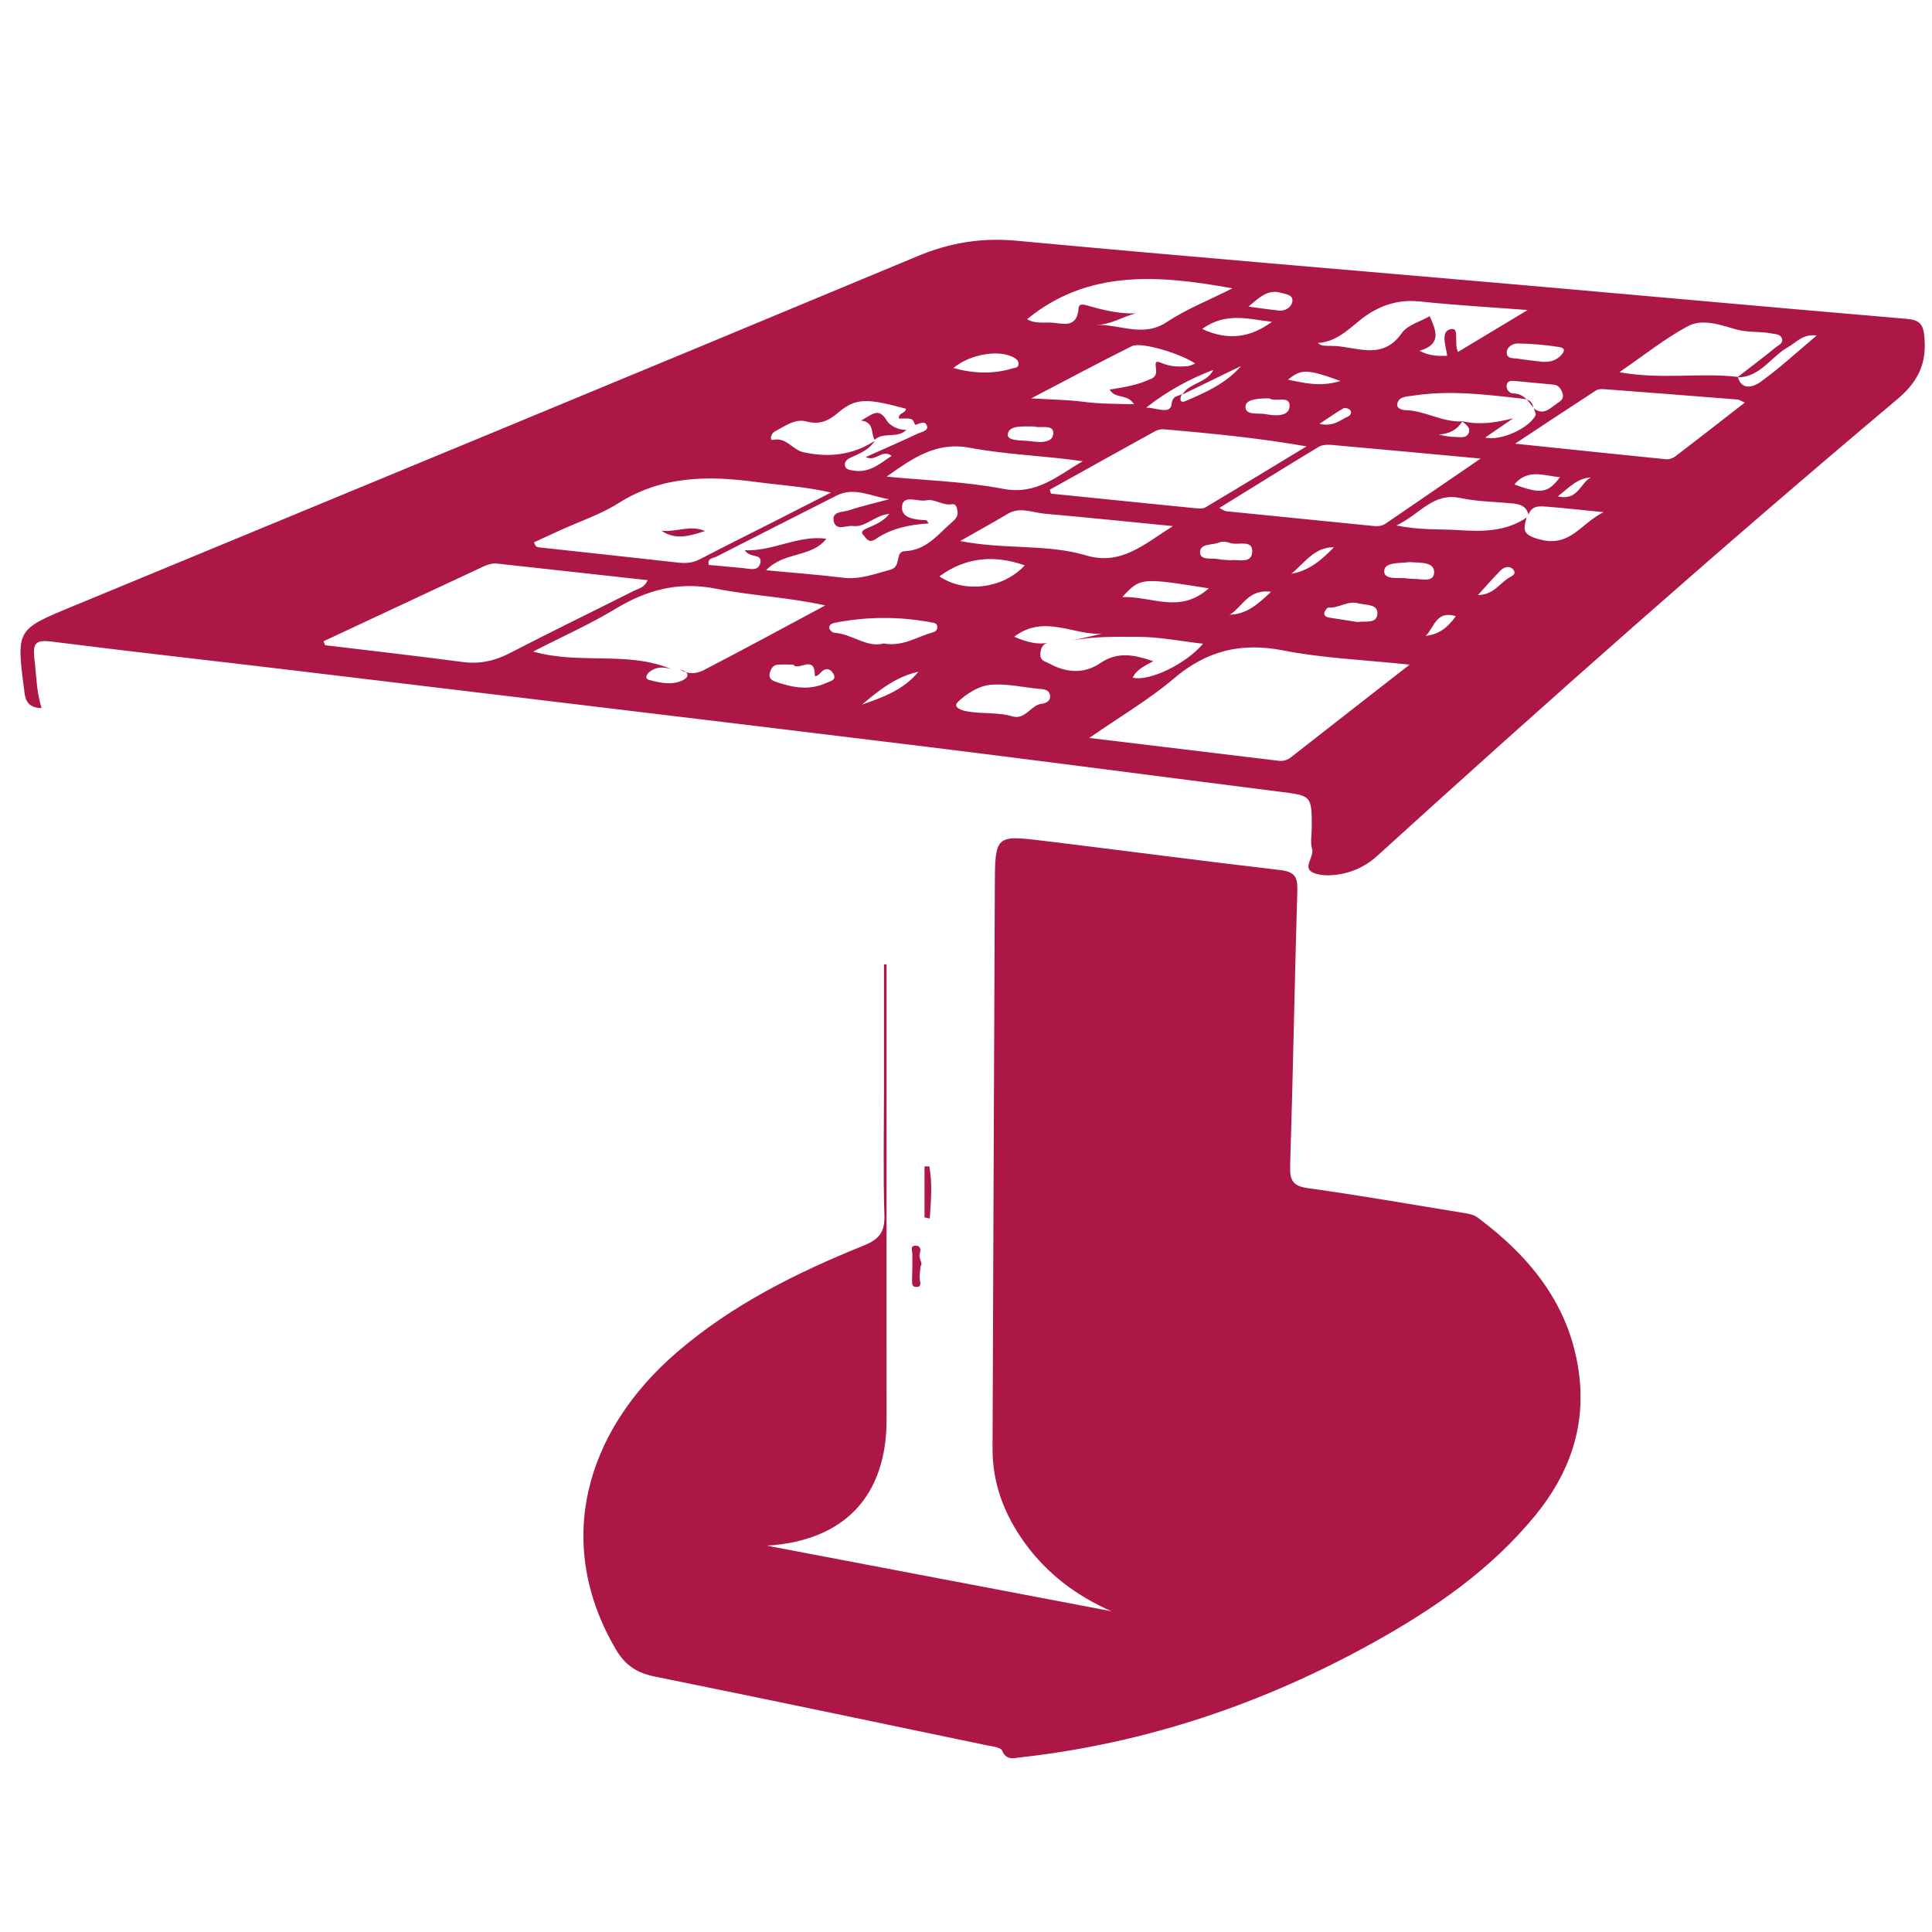 <?xml version="1.0" encoding="utf-8"?>
<!-- Generator: Adobe Illustrator 17.0.0, SVG Export Plug-In . SVG Version: 6.00 Build 0)  -->
<!DOCTYPE svg PUBLIC "-//W3C//DTD SVG 1.1//EN" "http://www.w3.org/Graphics/SVG/1.1/DTD/svg11.dtd">
<svg version="1.1" xmlns="http://www.w3.org/2000/svg" xmlns:xlink="http://www.w3.org/1999/xlink" x="0px" y="0px" width="50px"
	 height="50px" viewBox="0 0 50 50" enable-background="new 0 0 50 50" xml:space="preserve">
<g id="Layer_2" display="none">
	<rect x="-9.956" y="-19.579" display="inline" fill="#444444" width="70.879" height="77.541"/>
</g>
<g id="Layer_1">
	<g>
		<path fill="#AD1746" d="M22.944,24.958c0,3.925-0.003,7.851,0.001,11.776c0.002,1.989-1.097,3.142-3.096,3.268
			c2.971,0.565,5.942,1.13,8.913,1.696c-0.892-0.393-1.649-0.956-2.227-1.748c-0.536-0.735-0.852-1.544-0.848-2.466
			c0.02-4.854,0.036-9.707,0.059-14.561c0.006-1.307,0.017-1.315,1.284-1.16c2.034,0.248,4.065,0.518,6.1,0.754
			c0.363,0.042,0.456,0.167,0.445,0.52c-0.071,2.376-0.111,4.754-0.186,7.13c-0.012,0.382,0.066,0.529,0.473,0.585
			c1.329,0.182,2.651,0.418,3.977,0.632c0.146,0.023,0.289,0.04,0.414,0.134c1.371,1.027,2.389,2.283,2.614,4.047
			c0.176,1.383-0.265,2.588-1.127,3.645c-1.148,1.408-2.619,2.421-4.188,3.294c-2.851,1.586-5.889,2.613-9.141,2.976
			c-0.193,0.021-0.365,0.084-0.478-0.176c-0.038-0.088-0.26-0.108-0.402-0.137c-2.855-0.596-5.709-1.196-8.567-1.774
			c-0.461-0.093-0.77-0.274-1.023-0.703c-1.612-2.739-0.813-5.632,1.572-7.689c1.431-1.234,3.106-2.066,4.843-2.768
			c0.397-0.161,0.546-0.346,0.532-0.781c-0.034-1.081-0.011-2.164-0.011-3.247c0-1.082,0-2.165,0-3.247
			C22.899,24.958,22.921,24.958,22.944,24.958z"/>
		<path fill="#AD1746" d="M1.075,18.325c-0.297-0.003-0.403-0.147-0.437-0.366c-0.005-0.032-0.007-0.065-0.012-0.098
			c-0.204-1.573-0.202-1.567,1.25-2.167c7.294-3.016,14.589-6.029,21.874-9.066c0.841-0.35,1.66-0.482,2.57-0.397
			c4.341,0.405,8.687,0.763,13.031,1.142c3.33,0.291,6.658,0.596,9.988,0.878c0.355,0.03,0.439,0.145,0.467,0.499
			c0.055,0.686-0.181,1.142-0.714,1.591c-4.568,3.842-9.035,7.799-13.453,11.812c-0.251,0.228-0.544,0.38-0.86,0.451
			c-0.249,0.055-0.548,0.079-0.776-0.01c-0.322-0.125,0.018-0.408-0.047-0.626c-0.049-0.166-0.008-0.358-0.008-0.538
			c0.001-0.848-0.001-0.836-0.84-0.942c-3.038-0.383-6.073-0.787-9.112-1.16c-5.45-0.667-10.902-1.319-16.353-1.973
			c-2.099-0.252-4.201-0.483-6.298-0.75c-0.402-0.051-0.504,0.024-0.456,0.431C0.941,17.456,0.939,17.882,1.075,18.325z
			 M30.609,10.169c-0.079,0.107-0.096,0.281,0.063,0.214c0.523-0.222,1.051-0.453,1.447-0.911c-0.507,0.246-1.013,0.492-1.52,0.739
			c0.188-0.311,0.632-0.294,0.801-0.638c-0.625,0.237-1.202,0.555-1.737,0.976c0.24-0.005,0.627,0.193,0.657-0.087
			C30.35,10.185,30.542,10.281,30.609,10.169z M39.51,13.393c-0.097,0.322-0.106,0.453,0.347,0.57
			c0.787,0.203,1.041-0.411,1.645-0.708c-0.581-0.058-1.018-0.107-1.455-0.141c-0.191-0.015-0.404-0.043-0.49,0.208
			c-0.048-0.212-0.207-0.273-0.396-0.292c-0.456-0.045-0.92-0.047-1.365-0.141c-0.716-0.151-1.036,0.418-1.658,0.71
			c0.643,0.129,1.135,0.088,1.617,0.121C38.34,13.76,38.975,13.763,39.51,13.393z M39.681,10.546
			c-0.033-0.219-0.204-0.219-0.368-0.238c-0.918-0.105-1.837-0.212-2.76-0.066c-0.154,0.024-0.353,0.015-0.393,0.213
			c-0.022,0.108,0.115,0.157,0.208,0.159c0.509,0.01,0.958,0.32,1.478,0.291c-0.136,0.222-0.342,0.326-0.609,0.339
			c0.152,0.045,0.293,0.061,0.434,0.065c0.125,0.003,0.282,0.042,0.34-0.108c0.058-0.151-0.09-0.22-0.181-0.305
			c0.448,0.114,0.883,0.04,1.331-0.069c-0.233,0.159-0.465,0.318-0.726,0.497c0.399,0.098,1.139-0.242,1.304-0.574
			c0.021-0.042-0.027-0.118-0.043-0.179c0.254,0.195,0.419-0.011,0.604-0.132c0.101-0.066,0.187-0.13,0.133-0.275
			c-0.043-0.116-0.1-0.199-0.237-0.211c-0.325-0.028-0.649-0.064-0.974-0.092c-0.095-0.008-0.216-0.019-0.231,0.112
			c-0.012,0.107,0.076,0.209,0.169,0.209C39.428,10.184,39.545,10.372,39.681,10.546z M23.683,10.995
			c-0.068-0.172-0.068-0.172-0.415-0.161c-0.037-0.152,0.175-0.132,0.176-0.256c-1.016-0.276-1.299-0.282-1.752,0.102
			c-0.259,0.219-0.483,0.317-0.83,0.226c-0.293-0.077-0.56,0.131-0.818,0.265c-0.088,0.046-0.135,0.233-0.045,0.214
			c0.356-0.078,0.512,0.257,0.79,0.318c0.655,0.143,1.276,0.08,1.849-0.294c-0.147,0.237-0.394,0.328-0.63,0.437
			c-0.076,0.035-0.148,0.091-0.143,0.18c0.006,0.127,0.115,0.133,0.213,0.151c0.408,0.074,0.681-0.167,0.998-0.38
			c-0.258-0.187-0.401,0.166-0.671,0.032c0.483-0.216,0.927-0.41,1.365-0.615c0.09-0.042,0.271-0.064,0.214-0.206
			C23.93,10.872,23.787,10.976,23.683,10.995z M27.172,16.629c-0.184,0.017-0.241,0.134-0.248,0.301
			c-0.007,0.176,0.124,0.184,0.241,0.248c0.442,0.239,0.902,0.261,1.301-0.011c0.46-0.315,0.886-0.222,1.381-0.055
			c-0.218,0.121-0.429,0.206-0.534,0.426c0.438,0.103,1.371-0.351,1.823-0.878c-0.574-0.065-1.141-0.18-1.708-0.179
			c-0.567,0.001-1.144-0.017-1.708,0.102c0.266-0.061,0.531-0.121,0.797-0.182c-0.734,0.044-1.498-0.513-2.27,0.078
			C26.592,16.628,26.872,16.692,27.172,16.629z M44.973,9.754c0.109,0.387,0.446,0.233,0.578,0.138
			c0.496-0.355,0.947-0.773,1.465-1.209c-0.361-0.049-0.529,0.183-0.744,0.303c-0.444,0.248-0.717,0.784-1.311,0.78
			c0.335-0.259,0.674-0.514,1.002-0.782c0.065-0.053,0.192-0.097,0.154-0.221c-0.035-0.114-0.153-0.11-0.245-0.129
			c-0.31-0.064-0.621-0.019-0.946-0.111c-0.389-0.11-0.864-0.286-1.245-0.081c-0.59,0.317-1.12,0.744-1.772,1.191
			C43.016,9.831,44.001,9.638,44.973,9.754z M17.597,17.328c0.2,0.13,0.43,0.111,0.61,0.018c1.056-0.547,2.101-1.115,3.15-1.677
			c-0.96-0.215-1.909-0.252-2.829-0.434c-0.967-0.191-1.784,0.03-2.6,0.522c-0.675,0.407-1.4,0.73-2.13,1.105
			c1.211,0.346,2.446-0.024,3.581,0.457c-0.196-0.06-0.386-0.072-0.56,0.062c-0.089,0.068-0.146,0.183-0.012,0.218
			c0.283,0.075,0.593,0.142,0.865,0.004C17.88,17.497,17.794,17.375,17.597,17.328z M36.481,17.201
			c-1.171-0.125-2.235-0.164-3.266-0.367c-1.097-0.217-1.989,0.006-2.837,0.727c-0.64,0.544-1.376,0.974-2.187,1.537
			c1.728,0.208,3.314,0.399,4.9,0.591c0.12,0.014,0.222-0.015,0.319-0.091C34.399,18.823,35.389,18.052,36.481,17.201z
			 M8.373,16.596c0.014,0.034,0.027,0.068,0.041,0.102c1.186,0.143,2.373,0.277,3.557,0.434c0.442,0.059,0.83-0.026,1.224-0.23
			c1.062-0.55,2.138-1.072,3.207-1.61c0.117-0.059,0.275-0.076,0.358-0.278c-1.322-0.145-2.605-0.286-3.888-0.428
			c-0.193-0.021-0.35,0.071-0.512,0.146c-0.951,0.443-1.9,0.888-2.85,1.332C9.13,16.241,8.751,16.419,8.373,16.596z M13.822,14.034
			c0.036,0.146,0.114,0.131,0.173,0.137c1.187,0.13,2.376,0.255,3.563,0.39c0.203,0.023,0.382,0.004,0.566-0.093
			c0.609-0.319,1.226-0.624,1.839-0.935c0.515-0.261,1.028-0.524,1.543-0.786c-0.668-0.154-1.315-0.19-1.956-0.276
			c-1.238-0.165-2.429-0.156-3.541,0.549c-0.466,0.296-1.007,0.473-1.514,0.705C14.266,13.83,14.038,13.935,13.822,14.034z
			 M38.318,11.868c-1.391-0.129-2.625-0.245-3.86-0.354c-0.109-0.01-0.242-0.003-0.331,0.051c-0.85,0.513-1.692,1.039-2.571,1.581
			c0.093,0.046,0.131,0.08,0.173,0.084c1.269,0.129,2.539,0.253,3.808,0.382c0.119,0.012,0.226,0.006,0.327-0.064
			C36.643,13.015,37.423,12.482,38.318,11.868z M27.166,12.674c0.011,0.034,0.022,0.068,0.033,0.101
			c1.237,0.126,2.474,0.252,3.711,0.375c0.096,0.009,0.214,0.024,0.288-0.02c0.875-0.52,1.744-1.051,2.615-1.578
			c-1.25-0.22-2.466-0.334-3.681-0.442c-0.077-0.007-0.168,0.011-0.236,0.048C28.985,11.66,28.076,12.168,27.166,12.674z
			 M45.155,10.419c-0.106-0.046-0.145-0.076-0.185-0.079c-1.14-0.091-2.28-0.18-3.42-0.266c-0.08-0.006-0.179-0.012-0.24,0.027
			c-0.664,0.43-1.322,0.868-2.099,1.381c1.411,0.147,2.661,0.279,3.911,0.404c0.073,0.007,0.166-0.023,0.225-0.068
			C43.941,11.366,44.528,10.906,45.155,10.419z M19.273,14.241c0.747,0.03,1.37-0.399,2.113-0.299
			c-0.382,0.496-1.091,0.324-1.559,0.816c0.72,0.068,1.363,0.116,2.001,0.194c0.433,0.052,0.812-0.101,1.215-0.208
			c0.302-0.08,0.103-0.469,0.376-0.48c0.562-0.023,0.861-0.442,1.232-0.763c0.1-0.087,0.15-0.164,0.126-0.29
			c-0.016-0.081-0.035-0.18-0.14-0.161c-0.237,0.042-0.439-0.147-0.663-0.101c-0.221,0.046-0.606-0.164-0.631,0.163
			c-0.023,0.308,0.353,0.338,0.629,0.352c0.015,0.001,0.028,0.036,0.062,0.083c-0.504,0.028-0.975,0.132-1.379,0.408
			c-0.179,0.123-0.25-0.046-0.307-0.102c-0.106-0.105,0.035-0.156,0.119-0.194c0.184-0.084,0.378-0.151,0.549-0.358
			c-0.378,0.028-0.607,0.355-0.945,0.312c-0.174-0.022-0.449,0.145-0.497-0.14c-0.041-0.246,0.246-0.216,0.397-0.266
			c0.341-0.114,0.693-0.193,1.04-0.287c-0.464-0.073-0.902-0.327-1.357-0.096c-1.036,0.527-2.075,1.049-3.109,1.58
			c-0.082,0.042-0.246,0.037-0.203,0.216c0.296,0.027,0.588,0.055,0.881,0.081c0.173,0.015,0.408,0.101,0.456-0.14
			C19.726,14.317,19.417,14.454,19.273,14.241z M24.849,14.001c1.149,0.228,2.234,0.069,3.259,0.373
			c0.905,0.269,1.497-0.286,2.247-0.759c-1.177-0.115-2.246-0.227-3.317-0.32c-0.316-0.027-0.635-0.188-0.957,0.003
			C25.703,13.523,25.318,13.735,24.849,14.001z M28.373,8.409c0.608-0.022,1.208,0.334,1.82-0.072
			c0.51-0.338,1.093-0.567,1.703-0.875c-1.938-0.352-3.747-0.484-5.315,0.798c0.151,0.099,0.366,0.091,0.569,0.088
			c0.305-0.004,0.719,0.205,0.765-0.375c0.011-0.142,0.162-0.084,0.282-0.05c0.385,0.109,0.776,0.201,1.191,0.188
			C29.046,8.201,28.741,8.404,28.373,8.409z M22.945,12.335c1.006,0.098,2.026,0.125,3.015,0.316
			c0.874,0.169,1.416-0.346,2.061-0.714c-0.982-0.145-1.968-0.168-2.924-0.349C24.217,11.421,23.606,11.871,22.945,12.335z
			 M37.733,9.108c0.582-0.35,1.142-0.687,1.804-1.085c-1.015-0.077-1.894-0.126-2.769-0.219c-0.458-0.049-0.844,0.03-1.254,0.261
			c-0.473,0.267-0.797,0.777-1.41,0.811c0.064,0.052,0.107,0.064,0.151,0.068c0.065,0.006,0.131,0.008,0.196,0.007
			c0.625-0.001,1.307,0.412,1.827-0.33C36.427,8.408,36.759,8.323,37,8.183c0.179,0.394,0.305,0.73-0.264,0.896
			c0.273,0.139,0.476,0.133,0.716,0.131c-0.029-0.262-0.188-0.64,0.101-0.693C37.786,8.475,37.616,8.865,37.733,9.108z
			 M28.718,10.082c0.399-0.063,0.739-0.12,1.09-0.286c0.276-0.131-0.081-0.544,0.25-0.403c0.241,0.103,0.454,0.103,0.688,0.081
			c0.059-0.006,0.115-0.039,0.188-0.066c-0.388-0.261-1.403-0.568-1.639-0.451c-0.84,0.418-1.666,0.862-2.607,1.353
			c0.533,0.032,0.94,0.035,1.341,0.087c0.42,0.055,0.834,0.055,1.319,0.064C29.165,10.174,28.869,10.339,28.718,10.082z
			 M26.215,18.544c0.335,0.081,0.464-0.305,0.754-0.332c0.109-0.01,0.231-0.08,0.204-0.225c-0.026-0.137-0.148-0.148-0.267-0.159
			c-0.431-0.038-0.869-0.148-1.29-0.103c-0.29,0.031-0.601,0.226-0.82,0.435c-0.152,0.146,0.083,0.223,0.224,0.249
			C25.415,18.483,25.824,18.423,26.215,18.544z M22.87,16.653c0.507,0.09,0.872-0.182,1.277-0.289
			c0.064-0.017,0.112-0.064,0.111-0.141c-0.001-0.088-0.071-0.1-0.132-0.112c-0.834-0.157-1.668-0.159-2.502,0.003
			c-0.083,0.016-0.173,0.044-0.162,0.142c0.005,0.045,0.08,0.116,0.127,0.119C22.051,16.405,22.438,16.773,22.87,16.653z
			 M24.312,14.916c0.646,0.442,1.65,0.322,2.209-0.285C25.744,14.361,25.007,14.407,24.312,14.916z M31.283,15.226
			c-1.766-0.28-1.766-0.28-2.239,0.226C29.822,15.427,30.532,15.897,31.283,15.226z M20.532,17.201
			c-0.164,0-0.295-0.012-0.423,0.004c-0.108,0.014-0.158,0.11-0.187,0.207c-0.034,0.118,0.033,0.189,0.133,0.225
			c0.439,0.155,0.882,0.244,1.33,0.037c0.097-0.045,0.264-0.072,0.192-0.22c-0.073-0.151-0.218-0.195-0.349-0.033
			c-0.042,0.051-0.141,0.111-0.141,0.057C21.092,16.925,20.652,17.38,20.532,17.201z M24.673,9.524
			c0.528,0.146,1.028,0.162,1.533,0.01c0.061-0.018,0.14-0.014,0.153-0.094c0.015-0.093-0.05-0.148-0.123-0.188
			C25.853,9.04,25.112,9.161,24.673,9.524z M32.918,8.329c-0.593-0.068-1.198-0.261-1.805,0.185
			C31.789,8.829,32.368,8.731,32.918,8.329z M39.869,9.358c0.186,0.021,0.358-0.001,0.504-0.137c0.101-0.094,0.17-0.209-0.016-0.239
			c-0.353-0.057-0.713-0.085-1.07-0.094c-0.119-0.003-0.283,0.08-0.292,0.221c-0.013,0.188,0.172,0.155,0.29,0.174
			C39.478,9.314,39.674,9.334,39.869,9.358z M31.867,14.5c0.151-0.033,0.517,0.101,0.54-0.204c0.026-0.352-0.366-0.172-0.567-0.243
			c-0.087-0.031-0.206-0.05-0.285-0.015c-0.177,0.079-0.51,0.015-0.497,0.267c0.011,0.209,0.317,0.127,0.493,0.168
			C31.63,14.491,31.713,14.487,31.867,14.5z M35.133,16.099c0.188-0.037,0.499,0.057,0.514-0.212
			c0.015-0.263-0.299-0.221-0.499-0.274c-0.276-0.073-0.5,0.131-0.763,0.11c-0.036-0.003-0.101,0.083-0.112,0.135
			c-0.014,0.07,0.049,0.112,0.121,0.124C34.637,16.021,34.879,16.059,35.133,16.099z M36.585,14.982
			c0.167-0.009,0.519,0.112,0.53-0.163c0.011-0.282-0.354-0.251-0.593-0.269c-0.016-0.001-0.033-0.005-0.049-0.002
			c-0.244,0.032-0.646-0.007-0.65,0.232c-0.004,0.248,0.391,0.152,0.616,0.192C36.471,14.977,36.505,14.977,36.585,14.982z
			 M26.757,11.037c-0.267,0.006-0.645-0.047-0.676,0.204c-0.023,0.185,0.391,0.147,0.615,0.18c0.225,0.033,0.556,0.046,0.564-0.207
			C27.267,10.967,26.926,11.092,26.757,11.037z M32.311,7.935c0.34,0.045,0.562,0.079,0.786,0.102
			c0.165,0.017,0.314-0.08,0.345-0.214c0.045-0.197-0.158-0.207-0.291-0.245C32.824,7.484,32.615,7.676,32.311,7.935z M32.851,10.31
			c-0.253-0.001-0.602,0.015-0.617,0.199c-0.022,0.255,0.33,0.173,0.514,0.208c0.229,0.045,0.605,0.078,0.626-0.195
			C33.397,10.216,33.007,10.418,32.851,10.31z M22.31,18.235c0.54-0.189,1.08-0.383,1.458-0.85
			C23.194,17.51,22.747,17.863,22.31,18.235z M39.19,12.538c0.692,0.254,0.873,0.226,1.182-0.19
			C39.957,12.316,39.544,12.118,39.19,12.538z M34.691,9.86c-0.866-0.314-1.015-0.316-1.359-0.033
			C33.761,9.911,34.161,10.021,34.691,9.86z M34.521,14.164c-0.509-0.009-0.759,0.41-1.102,0.685
			C33.875,14.775,34.206,14.49,34.521,14.164z M32.894,15.316c-0.597-0.084-0.745,0.409-1.071,0.592
			C32.249,15.899,32.539,15.654,32.894,15.316z M38.248,15.4c0.385-0.002,0.549-0.279,0.779-0.434
			c0.075-0.051,0.258-0.101,0.118-0.243c-0.088-0.09-0.225-0.046-0.308,0.038C38.648,14.951,38.472,15.154,38.248,15.4z
			 M36.896,16.456c0.345-0.036,0.578-0.221,0.781-0.511C37.16,15.788,37.116,16.254,36.896,16.456z M34.146,10.97
			c0.379,0.08,0.547-0.108,0.746-0.194c0.061-0.026,0.099-0.107,0.051-0.162c-0.034-0.039-0.132-0.071-0.17-0.05
			C34.593,10.667,34.424,10.788,34.146,10.97z M40.317,12.846c0.521,0.125,0.579-0.349,0.857-0.491
			C40.816,12.377,40.605,12.62,40.317,12.846z"/>
		<path fill="#AD1746" d="M23.927,31.507c0-0.441,0-0.881,0-1.322c0.041,0,0.083,0,0.124,0c0.083,0.45,0.042,0.9,0.011,1.351
			C24.017,31.527,23.972,31.517,23.927,31.507z"/>
		<path fill="#AD1746" d="M23.825,32.764c-0.011,0.153-0.032,0.248-0.022,0.34c0.011,0.098,0.059,0.208-0.098,0.203
			c-0.101-0.003-0.105-0.093-0.101-0.182c0.009-0.222,0.009-0.445,0.008-0.668c0-0.088-0.069-0.218,0.085-0.219
			c0.118-0.001,0.144,0.091,0.106,0.21C23.765,32.567,23.898,32.697,23.825,32.764z"/>
		<path fill="#AD1746" d="M17.116,13.734c0.38,0.047,0.757-0.161,1.128,0.01C17.866,13.864,17.489,13.992,17.116,13.734z"/>
		<path fill="#AD1746" d="M23.458,11.122c-0.226,0.239-0.59,0.044-0.823,0.26c-0.107-0.167,0.008-0.451-0.353-0.499
			c0.275-0.137,0.451-0.365,0.666-0.001C23.026,11.013,23.244,11.135,23.458,11.122z"/>
	</g>
</g>
<g id="Layer_3" display="none">
	<g display="inline">
		<path fill="#AD1746" d="M20.221,33.154c0.103,0.207,0.076,0.333,0.077,0.456c0.024,1.574,0.018,3.148,0.042,4.723
			c0.036,2.365-0.021,4.731-0.04,7.096c-0.001,0.136-0.01,0.269-0.072,0.397c-0.201,0.414-0.074,0.661,0.376,0.743
			c0.445,0.081,0.515,0.025,0.527-0.429c0.195-6.887,0.118-13.777,0.199-20.665c0.05-4.214,0.043-8.43,0.089-12.644
			c0.042-3.863,0.108-7.726,0.11-11.59c0-0.121-0.048-0.285,0.063-0.35c0.146-0.085,0.241,0.088,0.338,0.163
			c0.924,0.716,1.888,1.377,2.852,2.037c0.824,0.564,1.61,1.187,2.45,1.726c1.108,0.71,2.164,1.494,3.245,2.24
			c0.266,0.183,0.498,0.41,0.789,0.564c0.278,0.147,0.326,0.422,0.326,0.727c-0.005,3.773-0.002,7.546-0.001,11.319
			c0,0.453-0.018,0.907,0.003,1.36c0.311,6.665,0.049,13.334,0.13,20.001c0.002,0.205,0.036,0.36,0.23,0.482
			c0.169,0.105,0.311,0.259,0.447,0.408c0.346,0.376,0.734,0.69,1.217,0.875c0.129,0.049,0.226,0.145,0.321,0.242
			c0.299,0.306,0.297,0.503-0.053,0.741c-0.397,0.269-0.81,0.514-1.222,0.759c-0.864,0.514-1.733,1.018-2.598,1.531
			c-0.98,0.58-1.931,1.206-2.908,1.792c-0.88,0.527-1.789,1.011-2.613,1.628c-0.283,0.212-0.604,0.197-0.929,0.233
			c-0.578,0.064-0.996-0.185-1.428-0.527c-0.479-0.38-1.023-0.679-1.537-1.015c-0.692-0.452-1.383-0.905-2.073-1.361
			c-0.205-0.135-0.413-0.261-0.573-0.462c-0.165-0.208-0.163-0.378,0.013-0.568c0.253-0.273,0.591-0.4,0.919-0.539
			c0.317-0.135,0.643-0.251,0.969-0.366c0.187-0.067,0.214-0.21,0.214-0.378c0-1.189-0.02-2.379,0.008-3.567
			c0.037-1.619,0.045-3.239,0.049-4.858c0.003-0.872-0.001-1.745,0.001-2.617C20.177,33.382,20.198,33.308,20.221,33.154z
			 M27.025,26.26c-0.153-0.096-0.135-0.234-0.12-0.346c0.053-0.406,0.005-0.815,0.042-1.217c0.039-0.435,0.023-0.885,0.204-1.301
			c0.061-0.14,0.145-0.254,0.303-0.18c0.303,0.143,0.249-0.062,0.238-0.227c-0.059-0.904-0.08-1.81-0.11-2.715
			c-0.031-0.937-0.06-1.88-0.265-2.801c-0.122-0.551-0.715-1.05-1.419-0.695c-0.48,0.242-0.751,0.662-1.038,1.069
			c-0.84,1.193-1.414,2.535-2.117,3.805c-0.445,0.803-0.638,1.619-0.565,2.522c0.029,0.36,0.003,0.725,0,1.087
			c-0.011,1.688-0.017,3.375-0.037,5.063c-0.003,0.273,0.063,0.393,0.361,0.364c0.27-0.026,0.534-0.094,0.799-0.113
			c0.965-0.07,1.925-0.193,2.888-0.271c0.751-0.06,1.497-0.218,2.257-0.179c0.045,0.002,0.092,0,0.135-0.011
			c0.714-0.185,1.454-0.119,2.177-0.236c0.433-0.07,0.441-0.022,0.441-0.458c0-3.532,0-7.065,0.001-10.597
			c0.001-3.319,0-6.638,0.008-9.957c0.001-0.293-0.061-0.489-0.344-0.65c-0.363-0.206-0.691-0.474-1.058-0.681
			c-0.076-0.043-0.141-0.157-0.226-0.096c-0.105,0.075-0.011,0.182,0.017,0.276c0.386,1.317,0.669,2.652,0.765,4.025
			c0.009,0.131-0.168,0.463,0.242,0.331c0.046-0.015,0.066,0.047,0.083,0.089c0.094,0.226-0.001,1.065-0.146,1.284
			c-0.092-0.073,0.018-0.3-0.171-0.272c-0.128,0.019-0.146,0.184-0.17,0.306c-0.019,0.096-0.034,0.194-0.051,0.292
			c0.139,0.045,0.248-0.18,0.344-0.04c0.096,0.139-0.011,0.279-0.106,0.394c-0.064,0.078-0.127,0.169-0.212,0.216
			c-1.037,0.576-1.538,1.557-1.893,2.609c-0.269,0.797-0.259,1.648-0.237,2.487c0.011,0.43-0.012,0.859-0.038,1.288
			c-0.046,0.768-0.063,1.539-0.092,2.308c-0.007,0.191,0.02,0.345,0.277,0.295c0.171-0.033,0.252,0.09,0.294,0.221
			c0.104,0.326,0.124,0.661,0.063,1c-0.073-0.206-0.106-0.418-0.167-0.622c-0.043-0.142-0.155-0.288-0.302-0.275
			c-0.146,0.013-0.18,0.179-0.178,0.324c0.009,0.609-0.073,1.217,0.015,1.827c0.027,0.185-0.024,0.377-0.152,0.546
			c-0.058-0.228-0.059-0.45-0.058-0.672c0.004-0.599,0.011-1.199,0.01-1.798c0-0.11-0.007-0.232-0.156-0.264
			c-0.14-0.031-0.259,0.007-0.305,0.142c-0.207,0.607-0.297,1.237-0.174,1.864C27.133,25.864,27.106,26.044,27.025,26.26z
			 M22.28,8.75c-0.027,0-0.054,0-0.081,0c0,1.994,0,3.987,0,5.981c0,0.098-0.039,0.244,0.074,0.269
			c0.13,0.029,0.163-0.129,0.213-0.221c0.603-1.123,1.284-2.199,2.006-3.248c1.134-1.648,2.287-3.282,3.437-4.919
			c0.098-0.14,0.154-0.285-0.006-0.373c-0.17-0.093-0.294-0.234-0.45-0.341c-1.629-1.112-3.251-2.232-4.871-3.357
			c-0.236-0.164-0.313-0.092-0.317,0.161c-0.002,0.091-0.004,0.181-0.004,0.272C22.28,4.899,22.28,6.824,22.28,8.75z"/>
		<path fill="#AD1746" d="M29.547,15.314c0.024,0.208-0.152,0.315-0.24,0.465c-0.237,0.402-0.498,0.79-0.683,1.239
			c-0.106-0.118-0.021-0.183,0.012-0.259c0.183-0.424,0.396-0.831,0.659-1.21c0.067-0.096,0.097-0.239,0.259-0.227L29.547,15.314z"
			/>
		<path fill="#AD1746" d="M28.848,20.515c0,0.255-0.001,0.509,0.001,0.764c0,0.056,0.015,0.118-0.058,0.133
			c-0.022,0.005-0.076-0.031-0.075-0.045c0.016-0.287-0.029-0.582,0.038-0.864C28.785,20.507,28.817,20.511,28.848,20.515z"/>
		<path fill="#AD1746" d="M29.464,20.651c0.094,0.268,0.151,0.536,0.059,0.815c-0.015,0.046-0.025,0.087-0.082,0.083
			c-0.062-0.005-0.071-0.055-0.058-0.098C29.466,21.189,29.375,20.916,29.464,20.651z"/>
		<path fill="#AD1746" d="M30.804,21.808c0-0.277,0-0.553,0-0.83c0.019,0,0.037-0.001,0.056-0.001c0,0.276,0,0.552,0,0.829
			C30.841,21.807,30.822,21.808,30.804,21.808z"/>
		<path fill="#AD1746" d="M29.583,22.834c-0.024-0.229-0.033-0.449-0.179-0.655C29.76,22.329,29.833,22.603,29.583,22.834z"/>
		<path fill="#AD1746" d="M28.637,26.296c-0.202-0.205-0.229-0.364-0.123-0.538c0.025-0.041,0.083-0.064,0.11-0.021
			C28.726,25.902,28.666,26.068,28.637,26.296z"/>
		<path fill="#AD1746" d="M29.555,15.322c0.021-0.226,0.189-0.352,0.336-0.493c-0.029,0.222-0.153,0.377-0.344,0.485
			C29.547,15.314,29.555,15.322,29.555,15.322z"/>
		<path fill="#AD1746" d="M29.139,22.801c-0.008-0.309-0.012-0.547,0.065-0.78C29.226,22.259,29.319,22.498,29.139,22.801z"/>
	</g>
</g>
<g id="Layer_4" display="none">
	<g display="inline">
		<path fill="#AD1746" d="M36.434,43.107c-2.562,1.08-5.015,2.12-7.476,3.145c-0.478,0.199-0.926,0.357-0.867,1.025
			c0.013,0.151-0.199,0.405-0.365,0.476c-1.408,0.6-2.823,1.185-4.252,1.73c-0.256,0.098-0.639,0.087-0.882-0.035
			c-3.182-1.598-6.35-3.226-9.52-4.848c-0.056-0.029-0.099-0.082-0.212-0.179c0.329-0.112,0.597-0.212,0.871-0.294
			c1.121-0.336,2.238-0.683,3.366-0.992c0.475-0.13,0.657-0.348,0.632-0.868c-0.167-3.488-0.356-6.977-0.433-10.468
			c-0.104-4.73-0.143-9.463-0.156-14.195c-0.012-4.337,0.047-8.674,0.076-13.011c0.001-0.172,0.01-0.344,0.014-0.516
			c0.008-0.318,0.17-0.469,0.488-0.462c0.155,0.003,0.311,0.003,0.464-0.011c0.499-0.047,0.872-0.267,1.058-0.76
			c0.237-0.627,0.507-1.243,0.724-1.877c0.118-0.344,0.323-0.509,0.668-0.517c0.256-0.006,0.52-0.031,0.768,0.015
			c2.485,0.46,4.967,0.941,7.454,1.395c0.418,0.076,0.67,0.247,0.808,0.661c0.229,0.684,0.478,1.366,0.78,2.02
			c0.103,0.224,0.368,0.47,0.597,0.517c0.359,0.073,0.436,0.236,0.443,0.55c0.04,1.807,0.096,3.613,0.138,5.419
			c0.109,4.697,0.261,9.394,0.301,14.092c0.02,2.37-0.155,4.743-0.26,7.113c-0.123,2.784-0.27,5.566-0.395,8.35
			c-0.04,0.89,0.031,0.913,0.871,1.163C33.538,42.161,34.924,42.625,36.434,43.107z M21.799,6.096
			c0.065,4.618,0.129,9.161,0.194,13.705c0.018-0.004,0.037-0.007,0.055-0.011c0.066-0.244,0.133-0.488,0.199-0.732
			c0.077,0.019,0.154,0.039,0.23,0.058c-0.042,0.377-0.083,0.753-0.129,1.169c0.029-0.011,0.153-0.019,0.193-0.081
			c0.074-0.114,0.129-0.258,0.137-0.393c0.012-0.212-0.043-0.428-0.029-0.64c0.014-0.212,0.078-0.421,0.14-0.728
			c-0.027,0.007,0.078-0.019,0.196-0.048c-0.04-0.075-0.109-0.145-0.113-0.219c-0.039-0.699-0.108-1.401-0.088-2.099
			c0.022-0.789,0.11-0.839,0.878-0.84c0.753-0.002,1.505,0,2.314,0c0-0.379,0-0.716,0-1.053c0.089,0.168,0.121,0.338,0.11,0.506
			c-0.027,0.449,0.163,0.606,0.613,0.569c0.461-0.037,0.929,0.018,1.392-0.004c0.423-0.02,0.604,0.154,0.595,0.57
			c-0.012,0.585-0.012,1.17-0.015,1.755c-0.002,0.573,0,1.146,0,1.658c0.74-0.113,0.571-0.644,0.574-1.106
			c0.005-0.676,0.019-1.352,0.025-2.028c0.028-2.873,0.047-5.747,0.091-8.62c0.007-0.43-0.153-0.553-0.555-0.595
			c-1.318-0.136-2.631-0.316-3.947-0.468C23.873,6.307,22.886,6.211,21.799,6.096z M28.586,40.445c0-1.638,0-3.218,0-4.827
			c-0.185,0.03-0.287,0.038-0.384,0.064c-1.428,0.375-2.843,0.812-4.286,1.11c-1.027,0.212-2.007,0.885-3.206,0.355
			c0,1.645,0,3.209,0,4.868c0.638-0.355,1.551-0.052,1.813-1.035c0.029-0.109,0.271-0.183,0.428-0.232
			c0.901-0.282,1.797-0.585,2.713-0.808c0.391-0.095,0.838-0.079,1.237,0C27.479,40.056,28.037,40.276,28.586,40.445z M21.971,25.97
			c0.671-0.071,1.215-0.121,1.757-0.187c1.704-0.207,3.408-0.426,5.113-0.627c0.334-0.039,0.482-0.166,0.459-0.519
			c-0.034-0.529-0.109-1.073-0.022-1.587c0.09-0.528-0.351-0.749-0.473-1.157c-0.094,0.341-0.151,0.675-0.129,1.004
			c0.026,0.389-0.121,0.655-0.48,0.724c-0.374,0.071-0.767,0.037-1.15,0.075c-1.111,0.111-2.221,0.224-3.33,0.358
			c-0.434,0.052-0.826,0.089-0.921-0.472c-0.482,0.188-0.814,0.456-0.823,0.978C21.964,25.032,21.971,25.505,21.971,25.97z
			 M26.526,19.006c0.001,0.018,0.001,0.037,0.002,0.055c-1.099,0.056-2.198,0.112-3.297,0.168c0.004,0.031,0.008,0.063,0.013,0.094
			c1.274,0,2.548,0,3.915,0c-0.147-0.18-0.204-0.248-0.282-0.344c0.524-0.052,0.999-0.098,1.474-0.145
			c-0.006-0.065-0.011-0.129-0.017-0.194c-1.711,0.074-3.422,0.147-5.133,0.221c0.001,0.048,0.002,0.097,0.003,0.145
			C24.31,19.006,25.418,19.006,26.526,19.006z M21.918,21.312c0.19,0.435-0.256,0.993,0.427,1.265
			c0.251-0.404,0.48-0.774,0.785-1.265C22.622,21.312,22.311,21.312,21.918,21.312z M23.283,22.828
			c0.003,0.057,0.007,0.114,0.01,0.171c1.483-0.135,2.966-0.269,4.45-0.404c-0.005-0.056-0.01-0.113-0.015-0.169
			C26.246,22.559,24.765,22.693,23.283,22.828z M23.27,23.191c0.001,0.058,0.003,0.116,0.004,0.175
			c1.425-0.135,2.85-0.271,4.275-0.406c-0.004-0.05-0.008-0.1-0.012-0.15C26.115,22.936,24.693,23.063,23.27,23.191z M28.156,16.955
			c-0.001-0.027-0.002-0.055-0.002-0.082c-1.284,0-2.569,0-3.853,0c0.001,0.027,0.002,0.055,0.002,0.082
			C25.587,16.955,26.872,16.955,28.156,16.955z M23.165,20.776c-0.003,0.074-0.005,0.147-0.008,0.221
			c0.379,0,0.758,0.007,1.137-0.002c0.311-0.008,0.672-0.271,0.887,0.193c0.01,0.022,0.194,0.008,0.249-0.042
			c0.137-0.126,0.246-0.282,0.319-0.369C24.93,20.776,24.047,20.776,23.165,20.776z M26.623,2.51c-0.209,0.03-0.356,0.051-0.7,0.1
			c0.269,0.29,0.446,0.481,0.7,0.756C26.623,3.026,26.623,2.789,26.623,2.51z M25.173,17.401c0.014-0.044,0.028-0.088,0.043-0.132
			c-0.661,0-1.321,0-1.982,0c-0.001,0.044-0.002,0.088-0.003,0.132C23.878,17.401,24.525,17.401,25.173,17.401z M27.342,20.267
			c0.027-0.068,0.054-0.137,0.082-0.205c-0.167-0.077-0.337-0.219-0.5-0.21c-0.149,0.008-0.29,0.179-0.434,0.279
			c0.021,0.032,0.042,0.065,0.063,0.097C26.816,20.241,27.079,20.254,27.342,20.267z M25.413,17.21
			c-0.003,0.038-0.006,0.077-0.009,0.115c0.561,0,1.122,0,1.682,0c0-0.038,0-0.077,0-0.115C26.528,17.21,25.97,17.21,25.413,17.21z
			 M29.032,20.62c-0.092-0.013-0.183-0.025-0.275-0.038c-0.016,0.329-0.032,0.657-0.049,0.986c0.068,0.005,0.137,0.009,0.205,0.014
			C28.953,21.261,28.992,20.941,29.032,20.62z M26.334,15.485c-0.003,0.072-0.007,0.144-0.01,0.216c0.302,0,0.604,0,0.905,0
			c0.001-0.057,0.003-0.114,0.004-0.171C26.934,15.515,26.634,15.5,26.334,15.485z M22.669,23.334
			c-0.227-0.144-0.333-0.261-0.441-0.263c-0.085-0.001-0.249,0.153-0.24,0.217c0.016,0.108,0.131,0.263,0.226,0.281
			C22.31,23.587,22.434,23.464,22.669,23.334z"/>
		<path fill="#AD1746" d="M26.582,12.827c-0.215-0.12-0.338-0.189-0.462-0.258c0.313-0.375,0.553-0.368,0.75,0.018
			c0.267,0.525,0.477,0.542,0.874,0.076c0.146,0.044,0.287,0.102,0.434,0.126c0.132,0.021,0.27,0.004,0.402,0.004
			c0.268,0.757,0.156,0.915-0.591,0.893c-1.513-0.046-3.027-0.081-4.54-0.119c-0.804-0.02-0.873-0.11-0.688-0.961
			c0.291,0.209,0.591,0.377,0.895,0.051c0.466,0.311,1.06-0.365,1.497,0.196c0.038,0.049,0.118,0.1,0.174,0.096
			C25.703,12.92,26.079,12.878,26.582,12.827z"/>
		<path fill="#AD1746" d="M22.786,7.737c0.469,0.003,0.94-0.025,1.406,0.014c1.438,0.121,2.873,0.267,4.261,0.398
			c0.062,0.144,0.116,0.242,0.146,0.348c0.034,0.121,0.096,0.268,0.055,0.366c-0.037,0.09-0.201,0.195-0.297,0.184
			c-0.937-0.105-1.87-0.241-2.807-0.352c-0.784-0.093-1.57-0.167-2.356-0.247c-0.58-0.059-0.637-0.163-0.396-0.723
			c0.097,0.097,0.18,0.252,0.294,0.278c0.262,0.06,0.538,0.067,0.809,0.079c0.259,0.012,0.52,0.002,0.78,0.002
			c0.002-0.043,0.004-0.087,0.005-0.13C24.052,7.882,23.419,7.81,22.786,7.737z"/>
		<path fill="#AD1746" d="M22.711,11.901c0-0.326,0-0.54,0-0.781c0.045-0.016,0.109-0.06,0.168-0.055
			c0.955,0.087,1.909,0.189,2.865,0.266c0.196,0.016,0.402-0.089,0.598-0.072c0.422,0.037,0.839,0.137,1.261,0.173
			c0.232,0.02,0.472-0.057,0.706-0.049c0.125,0.004,0.248,0.094,0.372,0.146c-0.106,0.073-0.204,0.172-0.322,0.212
			c-0.105,0.036-0.232,0.008-0.383,0.111c0.133,0.038,0.275,0.059,0.397,0.118c0.114,0.055,0.209,0.151,0.312,0.229
			c-0.125,0.096-0.272,0.29-0.37,0.268c-0.276-0.061-0.635-0.039-0.712-0.472c-0.013-0.076-0.361-0.164-0.526-0.125
			c-0.251,0.06-0.47,0.249-0.596-0.162c-0.021-0.067-0.271-0.134-0.36-0.09c-0.11,0.054-0.163,0.225-0.263,0.38
			c-0.415-0.478-0.732-0.285-1.141,0.094c-0.169,0.156-0.777,0.126-0.926-0.045C23.46,11.668,23.218,11.415,22.711,11.901z"/>
		<path fill="#AD1746" d="M27.908,10.702c-1.577-0.099-3.155-0.191-4.731-0.31c-0.155-0.012-0.298-0.195-0.446-0.299
			c0.159-0.06,0.321-0.179,0.476-0.17c1.698,0.09,3.395,0.195,5.09,0.315c0.122,0.009,0.233,0.172,0.349,0.263
			c-0.126,0.078-0.244,0.182-0.381,0.227c-0.107,0.035-0.238-0.004-0.358-0.01C27.907,10.713,27.908,10.708,27.908,10.702z"/>
		<path fill="#AD1746" d="M28.521,11.233c-1.873-0.111-3.745-0.223-5.618-0.334c0.003-0.053,0.006-0.107,0.008-0.16
			c1.871,0.111,3.742,0.222,5.613,0.334C28.523,11.126,28.522,11.18,28.521,11.233z"/>
	</g>
</g>
<g id="Layer_5" display="none">
	<g display="inline">
		<path fill="#AD1746" d="M33.792,42.702c0,0.915-0.002,1.831,0.002,2.746c0.001,0.178-0.024,0.383,0.052,0.529
			c0.231,0.444-0.012,0.568-0.374,0.667c-2.216,0.601-4.431,1.21-6.647,1.812c-1.385,0.377-2.771,0.75-4.158,1.117
			c-0.188,0.05-0.387,0.083-0.581,0.083c-0.361,0-0.517-0.242-0.514-0.563c0.003-0.291-0.119-0.461-0.355-0.605
			c-2.021-1.235-4.035-2.483-6.063-3.708c-0.216-0.13-0.503-0.163-0.763-0.195c-0.377-0.047-0.538-0.245-0.525-0.611
			c0.037-1.054,0.095-2.107,0.101-3.161c0.002-0.431,0.083-0.664,0.574-0.688c0.303-0.015,0.693-0.001,0.793-0.467
			c0.017-0.081,0.28-0.122,0.435-0.158c1.661-0.385,3.323-0.761,4.983-1.149c0.674-0.158,0.671-0.187,0.622-0.875
			c-0.139-1.949-0.243-3.901-0.402-5.849c-0.177-2.162-0.374-4.323-0.608-6.48c-0.266-2.46-0.54-4.92-0.887-7.37
			c-0.485-3.427-1.019-6.848-1.572-10.266C17.6,5.634,17.211,3.772,16.873,1.9c-0.026-0.145,0.047-0.308,0.074-0.463
			c0.085,0.145,0.216,0.281,0.247,0.437c0.269,1.373,0.547,2.745,0.77,4.126c0.646,4.001,1.303,8.002,1.885,12.013
			c0.376,2.59,0.641,5.196,0.93,7.798c0.228,2.049,0.421,4.101,0.62,6.153c0.061,0.624,0.09,1.251,0.136,1.877
			c0.006,0.087,0.026,0.173,0.04,0.26c0.018-0.095,0.057-0.191,0.051-0.284c-0.081-1.359-0.174-2.717-0.244-4.076
			c-0.01-0.186,0.094-0.376,0.133-0.567c0.041-0.203,0.115-0.414,0.093-0.612c-0.302-2.814-0.597-5.628-0.935-8.438
			c-0.732-6.091-1.699-12.145-2.921-18.157c-0.036-0.177-0.014-0.365-0.019-0.549c0.063,0.176,0.154,0.348,0.185,0.529
			c0.782,4.559,1.586,9.115,2.322,13.682c0.379,2.352,0.661,4.72,0.938,7.087c0.26,2.223,0.453,4.455,0.686,6.681
			c0.033,0.313,0.125,0.619,0.189,0.929c0.252-0.188,0.538-0.344,0.751-0.569c0.801-0.843,1.579-1.709,2.363-2.568
			c0.084-0.092,0.173-0.189,0.227-0.299c0.471-0.96,0.946-1.919,1.392-2.891c0.116-0.254,0.125-0.556,0.196-0.833
			c0.084-0.325,0.195-0.644,0.271-0.971c0.039-0.169,0.051-0.351,0.033-0.523c-0.066-0.654-0.162-1.306-0.212-1.961
			c-0.01-0.127,0.143-0.262,0.21-0.399c0.028-0.057,0.053-0.143,0.029-0.189c-0.02-0.038-0.137-0.071-0.173-0.048
			c-0.22,0.144-0.501-0.218-0.741,0.147c-0.107,0.163-0.53,0.124-0.812,0.162c-0.113,0.015-0.329,0.004-0.333-0.02
			c-0.037-0.248-0.056-0.502-0.035-0.751c0.003-0.03,0.27-0.045,0.415-0.055c0.518-0.036,1.036-0.06,1.552-0.111
			c0.071-0.007,0.13-0.143,0.194-0.22c-0.093-0.025-0.186-0.074-0.278-0.07c-0.567,0.022-1.142,0.004-1.696,0.106
			c-0.308,0.056-0.308-0.004-0.246-0.23c0.038-0.138,0.079-0.279,0.148-0.402c0.034-0.06,0.135-0.081,0.206-0.12
			c0.225,0.429,0.479,0.032,0.719,0.025c0.107-0.003,0.217-0.003,0.322-0.022c0.132-0.024,0.26-0.066,0.39-0.101
			c-0.102-0.048-0.214-0.083-0.304-0.149c-0.124-0.092-0.293-0.187-0.334-0.315c-0.189-0.588-0.337-1.189-0.509-1.783
			c-0.044-0.153-0.085-0.335-0.192-0.435c-0.226-0.211-0.329-0.361-0.103-0.669c0.178-0.242-0.1-0.296-0.275-0.282
			c-0.5,0.041-0.998,0.099-1.496,0.165c-0.835,0.11-1.67,0.226-2.503,0.347c-0.4,0.058-0.535-0.141-0.59-0.506
			c-0.384-2.536-0.782-5.069-1.175-7.604c-0.052-0.337-0.093-0.675-0.152-1.011c-0.042-0.238,0.068-0.329,0.285-0.35
			c1.16-0.112,2.318-0.233,3.479-0.337c1.41-0.127,2.82-0.241,4.23-0.362c0.321-0.027,0.643-0.058,0.964-0.087
			c0.515-0.047,0.584,0.015,0.677,0.572c0.149,0.902,0.303,1.804,0.457,2.705c0.018,0.106,0.031,0.216,0.07,0.315
			c0.042,0.108,0.11,0.205,0.166,0.307c0.108-0.085,0.284-0.152,0.311-0.258c0.051-0.198,0.049-0.425,0.012-0.629
			C29.595,5,29.208,2.956,28.843,0.908c-0.032-0.178,0.053-0.376,0.084-0.565c0.125,0.168,0.322,0.321,0.364,0.507
			c0.215,0.962,0.4,1.932,0.577,2.902c0.397,2.168,0.83,4.331,1.163,6.509c0.466,3.047,0.897,6.1,1.264,9.161
			c0.366,3.06,0.668,6.128,0.934,9.198c0.179,2.071,0.27,4.151,0.357,6.229c0.11,2.616,0.175,5.234,0.26,7.851
			C33.827,42.701,33.81,42.701,33.792,42.702z M21.524,42.203c-0.033-0.556-0.075-1.27-0.119-1.984
			c-0.005-0.089-0.017-0.177-0.025-0.265c-0.044,0.081-0.086,0.164-0.131,0.244c-0.153,0.271-0.381,0.302-0.644,0.188
			c-1.672-0.726-3.398-0.07-5.094-0.196c-0.09-0.007-0.188,0.082-0.282,0.127c0.069,0.074,0.126,0.169,0.21,0.22
			c0.398,0.241,0.803,0.471,1.205,0.704c1.471,0.853,2.94,1.71,4.415,2.557c0.396,0.227,0.453,0.19,0.463-0.253
			C21.532,43.151,21.524,42.757,21.524,42.203z M21.127,14.058c0.098-0.014,0.115-0.017,0.133-0.019
			c2.82-0.385,5.641-0.77,8.46-1.162c0.084-0.012,0.156-0.103,0.234-0.157c-0.091-0.031-0.186-0.098-0.271-0.087
			c-0.773,0.098-1.545,0.2-2.314,0.319c-0.581,0.089-1.211-0.15-1.746,0.277c-0.076,0.061-0.25,0.032-0.367,0.001
			c-0.411-0.107-0.806-0.241-1.206,0.069c-0.105,0.081-0.313,0.023-0.471,0.045c-0.258,0.037-0.54,0.034-0.766,0.144
			c-0.508,0.247-0.983,0.443-1.495,0.014c-0.063-0.053-0.266-0.029-0.33,0.035c-0.069,0.068-0.089,0.236-0.058,0.339
			C20.956,13.964,21.084,14.022,21.127,14.058z M20.9,4.928c-0.001-0.006-0.002-0.013-0.003-0.019
			c-0.319,0.037-0.638,0.072-0.956,0.113c-0.206,0.027-0.456-0.001-0.402,0.346c0.047,0.305,0.103,0.569,0.514,0.511
			c0.53-0.074,1.064-0.127,1.595-0.194c0.189-0.024,0.424,0.111,0.225-0.336c-0.172-0.387-0.344-0.418-0.65-0.42
			C21.114,4.927,21.007,4.928,20.9,4.928z"/>
		<path fill="#AD1746" d="M21.804,19.135c0.058-0.539,0.239-0.825,0.576-1.022c0.11-0.064,0.189-0.18,0.282-0.272
			c-0.126-0.019-0.251-0.047-0.378-0.055c-0.099-0.006-0.199,0.013-0.298,0.021c0.01-0.12-0.026-0.288,0.039-0.35
			c0.292-0.278,0.581-0.587,0.932-0.768c0.332-0.172,0.652-0.032,0.826,0.357c0.307,0.686,0.646,1.359,0.948,2.047
			c0.049,0.111-0.023,0.275-0.039,0.415c-0.163-0.056-0.326-0.112-0.487-0.171c-0.012-0.004-0.015-0.031-0.024-0.047
			c-0.074-0.131-0.148-0.262-0.222-0.393c0.022,0.137,0.07,0.276,0.057,0.41c-0.012,0.12-0.092,0.232-0.142,0.348
			c-0.117-0.078-0.285-0.131-0.339-0.24c-0.108-0.22-0.154-0.471-0.226-0.71c0.029,0.24,0.074,0.48,0.079,0.721
			c0.002,0.105-0.069,0.294-0.123,0.3c-0.113,0.012-0.237-0.069-0.354-0.117c-0.027-0.011-0.045-0.045-0.067-0.068
			c-0.083,0.395-0.365,0.328-0.563,0.173C22.061,19.541,21.914,19.275,21.804,19.135z"/>
		<path fill="#AD1746" d="M27.816,2.082c-0.575,0.041-0.182,0.296-0.175,0.486c0.002,0.047-0.239,0.073-0.289,0.157
			c-0.185,0.307-0.193-0.06-0.237-0.052c-0.381,0.071-0.264-0.453-0.565-0.457c0.042-0.1,0.147-0.243,0.114-0.292
			c-0.194-0.288,0.122-0.281,0.183-0.409c0.186-0.385,0.199-0.156,0.282,0.028c0.014,0.031,0.14,0.053,0.175,0.027
			c0.13-0.098,0.202-0.161,0.209,0.082c0.003,0.095,0.11,0.189,0.172,0.28C27.712,1.971,27.748,2.004,27.816,2.082z"/>
		<path fill="#AD1746" d="M20.519,3.118c-0.064,0.122-0.102,0.312-0.2,0.351c-0.169,0.068,0.079-0.497-0.314-0.254
			c-0.041,0.025-0.145,0.017-0.174-0.015c-0.237-0.268-0.013-0.655-0.232-0.933c0.045-0.031,0.109-0.098,0.133-0.086
			c0.176,0.086,0.268,0.049,0.291-0.152C20.026,2.01,20.096,2,20.135,1.985c-0.028,0.364,0.378,0.088,0.446,0.302
			c0.024,0.076,0,0.208,0.041,0.229c0.171,0.088,0.525,0.121,0.035,0.289c-0.004,0.001,0.039,0.149,0.067,0.226
			c0.017,0.047,0.047,0.09,0.071,0.135c-0.059,0.012-0.119,0.024-0.178,0.036C20.584,3.175,20.551,3.147,20.519,3.118z"/>
	</g>
</g>
</svg>
